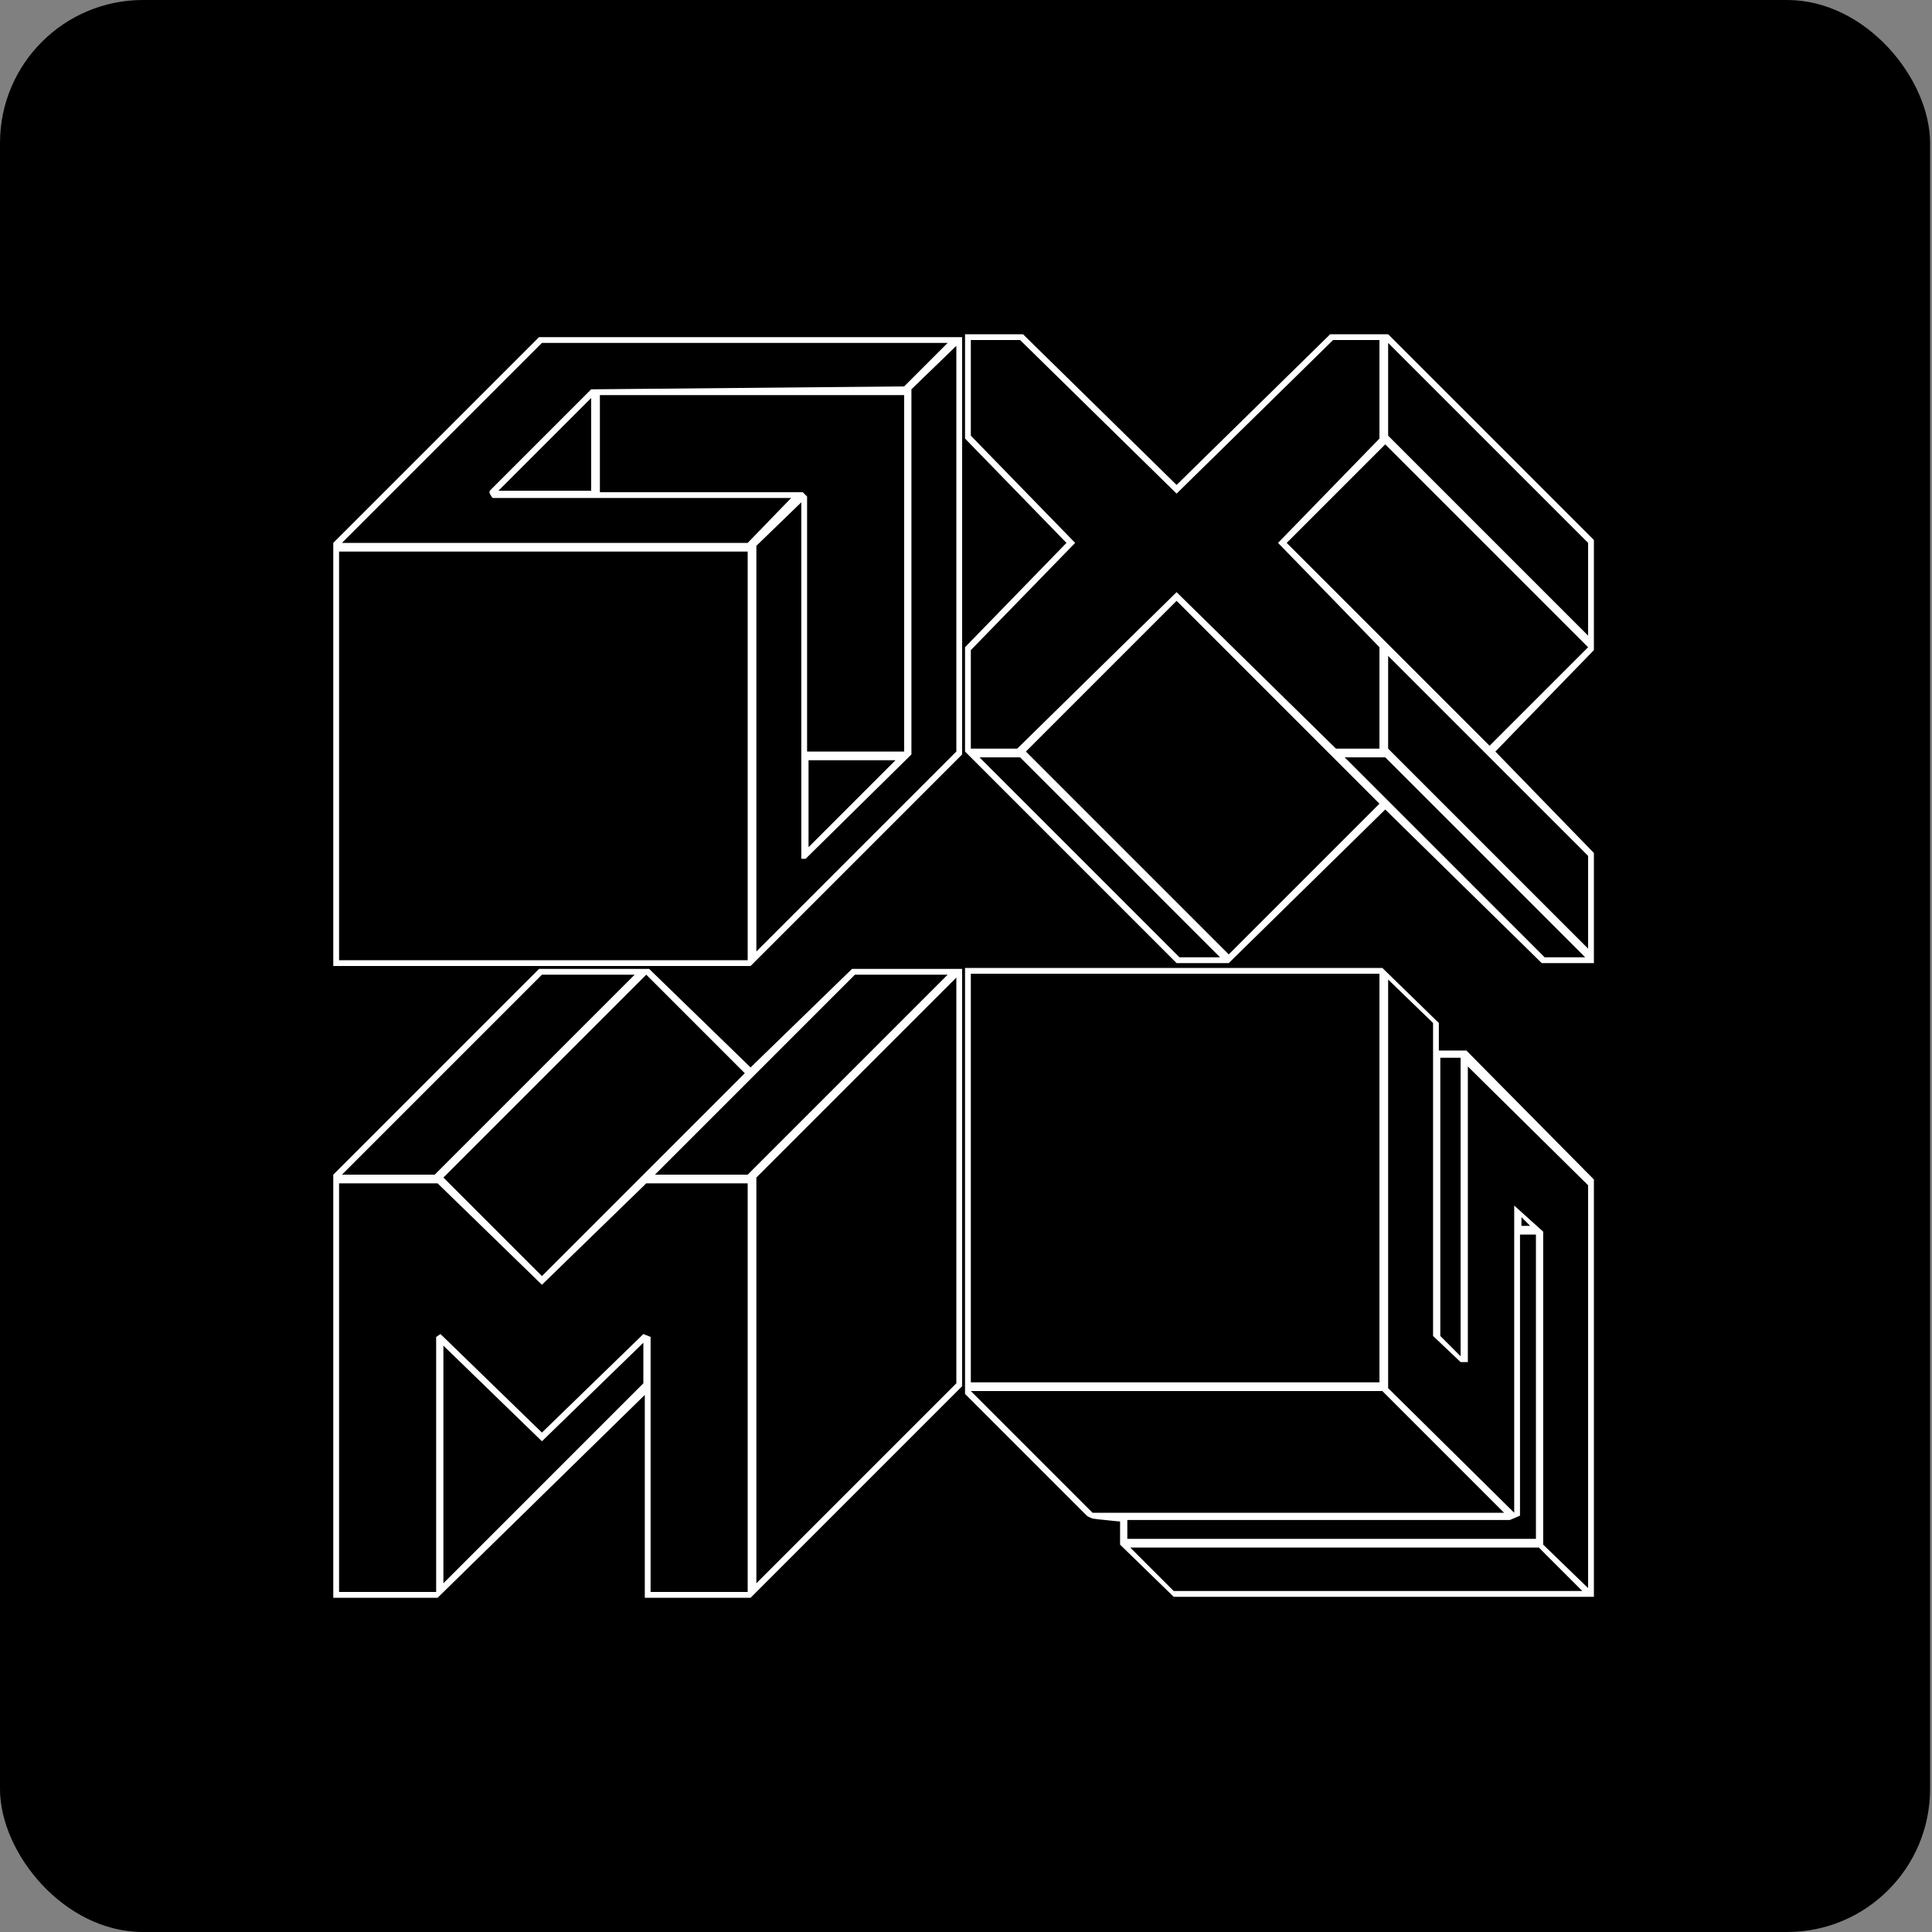 <?xml version="1.0" encoding="UTF-8"?>
<svg width="1000px" height="1000px" viewBox="0 0 1000 1000" version="1.1" xmlns="http://www.w3.org/2000/svg" xmlns:xlink="http://www.w3.org/1999/xlink">
    <rect x="0" y="0" width="1000" height="1000" fill="#808080" stroke="none"/>
    <title>CXSMXS Rounded SVG</title>
    <g id="CXSMXS-Rounded-SVG" stroke="none" stroke-width="1" fill="none" fill-rule="evenodd">
        <rect id="Rectangle" fill="#000000" x="0" y="0" width="999" height="1000" rx="74"></rect>
        <g id="C" transform="translate(172.5, 174.5)" fill="#FFFFFF" fill-rule="nonzero">
            <path d="M0,325.5 L216,325.5 L325.5,216 L325.5,0 L106.5,0 L0,106.5 L0,325.5 Z M3,111 L214.5,111 L214.5,322.5 L3,322.5 L3,111 Z M219,108 L242.25,85.5 L242.25,270 L244.5,270 L299.25,216 L299.25,27 L322.5,4.5 L322.5,214.5 L219,318 L219,108 Z M246,219 L291,219 L246,264 L246,219 Z M245.25,82.5 L243,80.25 L138,80.25 L138,30 L295.5,30 L295.5,214.5 L245.25,214.5 L245.25,82.5 Z M108,3 L318,3 L295.5,25.5 L135,27 L133.5,27 L81,79.5 C81,79.5 80.975,79.575 80.925,79.725 C80.875,79.875 80.85,80.05 80.85,80.25 C80.85,80.35 80.875,80.5 80.925,80.7 C80.975,80.9 81,81 81,81 C81.2,81.3 81.475,81.75 81.825,82.35 C82.175,82.95 82.4,83.25 82.5,83.25 L237,83.25 L214.5,106.5 L4.5,106.5 L108,3 Z M133.5,31.5 L133.5,79.5 L85.5,79.5 L133.5,31.5 Z" id="Shape"></path>
        </g>
        <g id="M" transform="translate(172.5, 501.5)" fill="#FFFFFF" fill-rule="nonzero">
            <path d="M0,325.5 L54,325.5 L161.25,220.5 L161.25,325.5 L216,325.5 L325.5,216 L325.5,0 L268.5,0 L216,51 L163.5,0 L106.5,0 L0,106.5 L0,325.5 Z M3,111 L54,111 L108,163.5 L162,111 L214.5,111 L214.5,322.5 L164.25,322.5 L164.25,190.5 L160.5,189 L108,240 L55.5,189 L53.25,190.5 L53.25,322.5 L3,322.5 L3,111 Z M57,195 L108,244.5 L160.5,193.5 L160.5,214.5 L57,318 L57,195 Z M219,108 L322.5,4.5 L322.5,214.5 L219,318 L219,108 Z M57,108 L162,3 L213,54 L108,159 L57,108 Z M108,3 L156,3 L52.5,106.5 L4.5,106.5 L108,3 Z M270,3 L318,3 L214.5,106.5 L166.5,106.5 L270,3 Z" id="Shape"></path>
        </g>
        <g id="S" transform="translate(662.25, 663.75) rotate(90) translate(-662.25, -663.75)translate(499.5, 501)" fill="#FFFFFF" fill-rule="nonzero">
            <path d="M0,325.5 L220.5,325.5 L283.5,262.5 C283.7,262.3 283.975,261.825 284.325,261.075 C284.675,260.325 284.9,259.8 285,259.5 C285.1,259 285.225,258.075 285.375,256.725 C285.525,255.375 285.675,253.925 285.825,252.375 C285.975,250.825 286.125,249.375 286.275,248.025 C286.425,246.675 286.5,245.75 286.5,245.25 L298.5,245.25 L325.5,217.5 L325.5,-1.20015386e-14 L109.5,-1.20015386e-14 L42.75,66 L42.75,80.25 L28.5,80.25 L0,109.5 L0,325.5 Z M3,111 L214.5,111 L214.5,322.5 L3,322.5 L3,111 Z M219,109.5 L282,46.5 L282,259.5 L219,322.5 L219,109.5 Z M285.75,43.5 L283.5,38.25 L138,38.25 L138,30 L295.5,30 L295.5,241.5 L285.75,241.5 L285.75,43.5 Z M300,28.5 L322.5,6 L322.5,217.5 L300,240 L300,28.5 Z M28.5,83.25 L190.5,83.25 L204,69 L204,65.25 L51,65.25 L112.5,3 L321,3 L298.5,26.25 L136.5,26.25 L123,41.25 L282,41.25 L217.5,106.5 L6,106.5 L28.5,83.25 Z M46.5,69 L201,69 L190.5,79.5 L46.5,79.5 L46.5,69 Z M133.5,33 L133.5,37.5 L129,37.5 L133.5,33 Z" id="Shape"></path>
        </g>
        <g id="X" transform="translate(662.25, 335.75) rotate(90) translate(-662.25, -335.75)translate(499.5, 173)" fill="#FFFFFF" fill-rule="nonzero">
            <path d="M0,325.5 L54,325.5 L108,273 L162,325.5 L216,325.5 L325.5,216 L325.5,189 L246,108 L325.5,27 L325.5,-3.20857461e-14 L268.5,-3.20857461e-14 L216,51 L163.5,-3.20857461e-14 L106.5,-3.20857461e-14 L0,106.5 L0,136.5 L78,216 L0,295.5 L0,325.5 Z M3,297 L82.5,216 L3,135 L3,111 L54,111 L108,163.5 L162,111 L214.5,111 L214.5,133.5 L133.5,216 L214.5,298.5 L214.5,322.5 L163.5,322.5 L108,268.5 L52.5,322.5 L3,322.5 L3,297 Z M219,297 L322.5,193.5 L322.5,214.5 L219,318 L219,297 Z M138,216 L243,111 L321,189 L216,294 L138,216 Z M57,108 L162,3 L213,54 L108,159 L57,108 Z M219,108 L322.5,4.5 L322.5,25.5 L219,129 L219,108 Z M108,3 L156,3 L52.5,106.5 L4.5,106.5 L108,3 Z M270,3 L318,3 L214.5,106.5 L166.5,106.5 L270,3 Z" id="Shape"></path>
        </g>
    </g>
</svg>